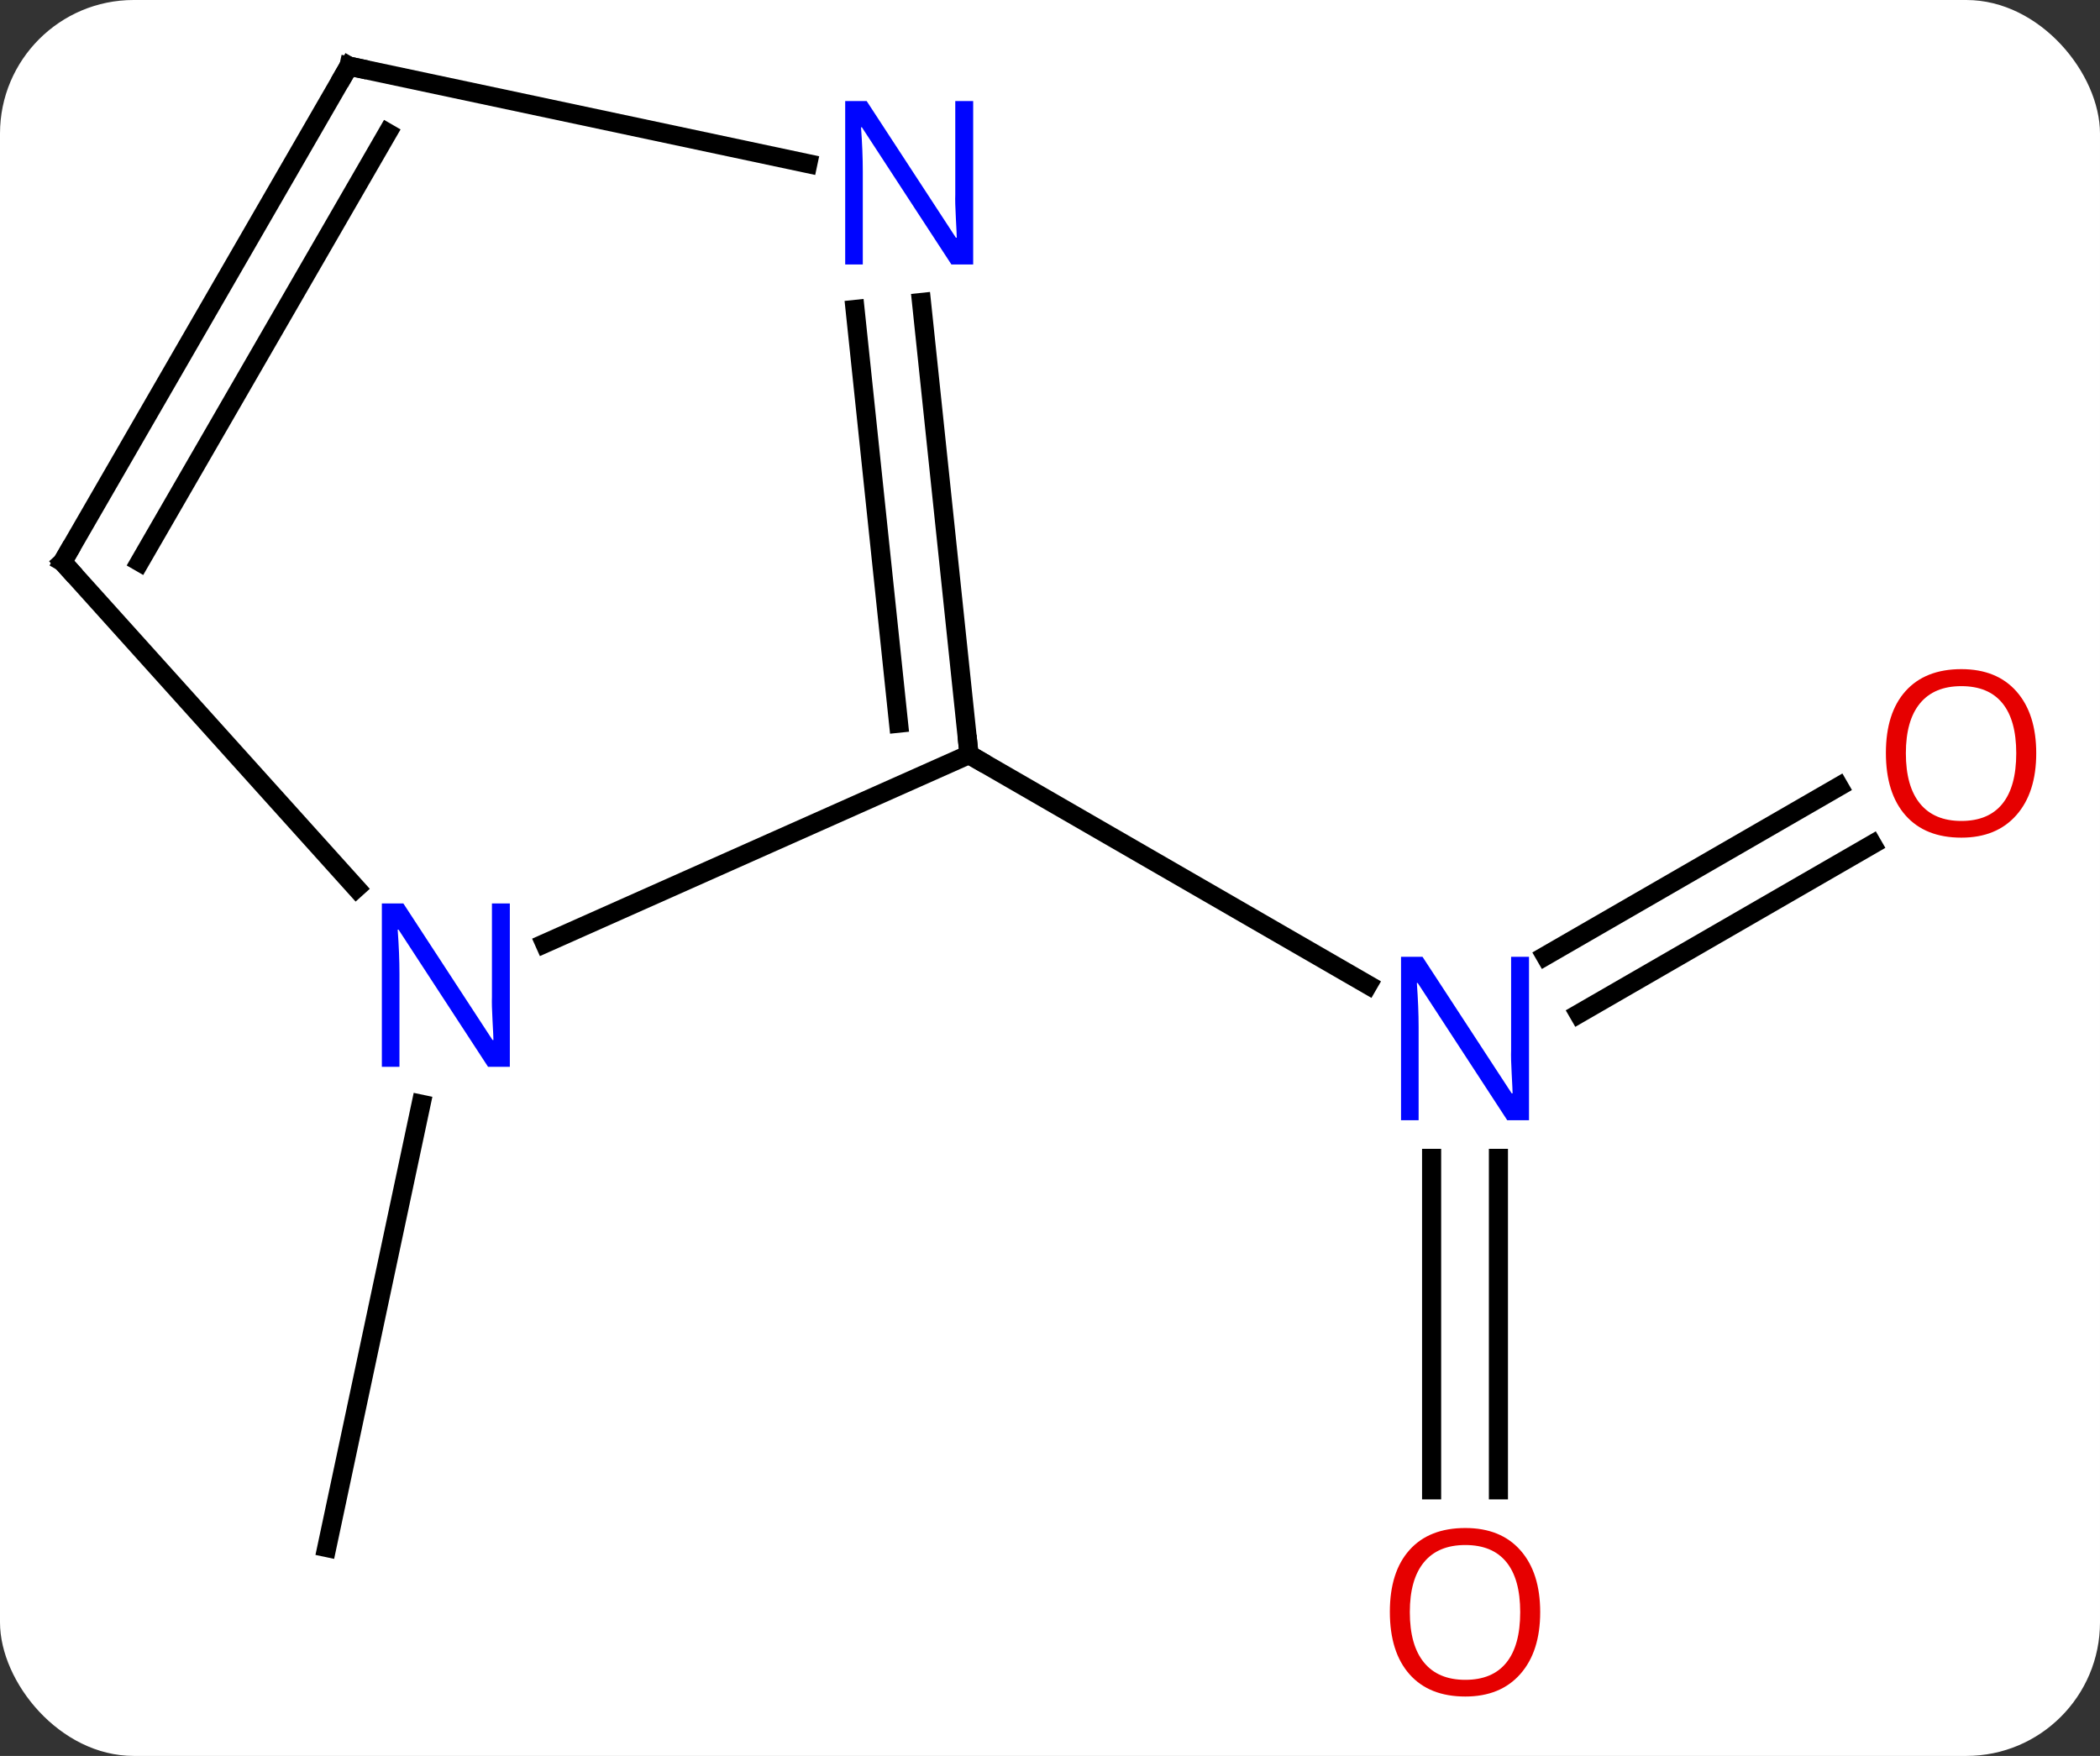 <svg width="110" viewBox="0 0 110 92" style="fill-opacity:1; color-rendering:auto; color-interpolation:auto; text-rendering:auto; stroke:black; stroke-linecap:square; stroke-miterlimit:10; shape-rendering:auto; stroke-opacity:1; fill:black; stroke-dasharray:none; font-weight:normal; stroke-width:1; font-family:'Open Sans'; font-style:normal; stroke-linejoin:miter; font-size:12; stroke-dashoffset:0; image-rendering:auto;" height="92" class="cas-substance-image" xmlns:xlink="http://www.w3.org/1999/xlink" xmlns="http://www.w3.org/2000/svg"><rect x="0" y="0" width="110" height="92" fill="#333333" stroke="none"/><svg class="cas-substance-single-component"><rect y="0" x="0" width="110" stroke="none" ry="7" rx="7" height="92" fill="white" class="cas-substance-group"/><svg y="0" x="0" width="110" viewBox="0 0 110 92" style="fill:black;" height="92" class="cas-substance-single-component-image"><svg><g><g transform="translate(53,44)" style="text-rendering:geometricPrecision; color-rendering:optimizeQuality; color-interpolation:linearRGB; stroke-linecap:butt; image-rendering:optimizeQuality;"><line y2="0.24" y1="9.117" x2="45.074" x1="29.698" style="fill:none;"/><line y2="-2.791" y1="6.086" x2="43.324" x1="27.948" style="fill:none;"/><line y2="34.059" y1="16.692" x2="21.989" x1="21.989" style="fill:none;"/><line y2="34.059" y1="16.692" x2="25.489" x1="25.489" style="fill:none;"/><line y2="-4.464" y1="7.601" x2="-2.241" x1="18.655" style="fill:none;"/><line y2="13.852" y1="37.083" x2="-30.945" x1="-35.883" style="fill:none;"/><line y2="5.434" y1="-4.464" x2="-24.467" x1="-2.241" style="fill:none;"/><line y2="-28.154" y1="-4.464" x2="-4.73" x1="-2.241" style="fill:none;"/><line y2="-27.788" y1="-6.108" x2="-8.211" x1="-5.933" style="fill:none;"/><line y2="-14.556" y1="2.532" x2="-49.722" x1="-34.336" style="fill:none;"/><line y2="-40.536" y1="-35.427" x2="-34.722" x1="-10.684" style="fill:none;"/><line y2="-40.536" y1="-14.556" x2="-34.722" x1="-49.722" style="fill:none;"/><line y2="-37.036" y1="-14.556" x2="-32.701" x1="-45.681" style="fill:none;"/></g><g transform="translate(53,44)" style="fill:rgb(0,5,255); text-rendering:geometricPrecision; color-rendering:optimizeQuality; image-rendering:optimizeQuality; font-family:'Open Sans'; stroke:rgb(0,5,255); color-interpolation:linearRGB;"><path style="stroke:none;" d="M27.091 14.692 L25.95 14.692 L21.262 7.505 L21.216 7.505 Q21.309 8.77 21.309 9.817 L21.309 14.692 L20.387 14.692 L20.387 6.13 L21.512 6.13 L26.184 13.286 L26.231 13.286 Q26.231 13.13 26.184 12.27 Q26.137 11.411 26.153 11.036 L26.153 6.13 L27.091 6.13 L27.091 14.692 Z"/><path style="fill:rgb(230,0,0); stroke:none;" d="M53.66 -4.534 Q53.66 -2.472 52.62 -1.292 Q51.581 -0.112 49.738 -0.112 Q47.847 -0.112 46.816 -1.276 Q45.785 -2.441 45.785 -4.55 Q45.785 -6.644 46.816 -7.792 Q47.847 -8.941 49.738 -8.941 Q51.597 -8.941 52.628 -7.769 Q53.66 -6.597 53.66 -4.534 ZM46.831 -4.534 Q46.831 -2.8 47.574 -1.894 Q48.316 -0.987 49.738 -0.987 Q51.16 -0.987 51.886 -1.886 Q52.613 -2.784 52.613 -4.534 Q52.613 -6.269 51.886 -7.159 Q51.16 -8.05 49.738 -8.05 Q48.316 -8.05 47.574 -7.152 Q46.831 -6.253 46.831 -4.534 Z"/><path style="fill:rgb(230,0,0); stroke:none;" d="M27.677 40.466 Q27.677 42.528 26.637 43.708 Q25.598 44.888 23.755 44.888 Q21.864 44.888 20.833 43.724 Q19.802 42.559 19.802 40.45 Q19.802 38.356 20.833 37.208 Q21.864 36.059 23.755 36.059 Q25.614 36.059 26.645 37.231 Q27.677 38.403 27.677 40.466 ZM20.848 40.466 Q20.848 42.2 21.591 43.106 Q22.333 44.013 23.755 44.013 Q25.177 44.013 25.903 43.114 Q26.63 42.216 26.63 40.466 Q26.63 38.731 25.903 37.841 Q25.177 36.95 23.755 36.95 Q22.333 36.95 21.591 37.849 Q20.848 38.747 20.848 40.466 Z"/></g><g transform="translate(53,44)" style="stroke-linecap:butt; text-rendering:geometricPrecision; color-rendering:optimizeQuality; image-rendering:optimizeQuality; font-family:'Open Sans'; color-interpolation:linearRGB; stroke-miterlimit:5;"><path style="fill:none;" d="M-2.293 -4.961 L-2.241 -4.464 L-1.808 -4.214"/><path style="fill:rgb(0,5,255); stroke:none;" d="M-26.294 11.896 L-27.435 11.896 L-32.123 4.709 L-32.169 4.709 Q-32.076 5.974 -32.076 7.021 L-32.076 11.896 L-32.998 11.896 L-32.998 3.334 L-31.873 3.334 L-27.201 10.49 L-27.154 10.49 Q-27.154 10.334 -27.201 9.474 Q-27.248 8.615 -27.232 8.24 L-27.232 3.334 L-26.294 3.334 L-26.294 11.896 Z"/><path style="fill:rgb(0,5,255); stroke:none;" d="M-2.024 -30.143 L-3.165 -30.143 L-7.853 -37.33 L-7.899 -37.33 Q-7.806 -36.065 -7.806 -35.018 L-7.806 -30.143 L-8.728 -30.143 L-8.728 -38.705 L-7.603 -38.705 L-2.931 -31.549 L-2.884 -31.549 Q-2.884 -31.705 -2.931 -32.565 Q-2.978 -33.424 -2.962 -33.799 L-2.962 -38.705 L-2.024 -38.705 L-2.024 -30.143 Z"/><path style="fill:none;" d="M-49.387 -14.184 L-49.722 -14.556 L-49.472 -14.989"/><path style="fill:none;" d="M-34.233 -40.432 L-34.722 -40.536 L-34.972 -40.103"/></g></g></svg></svg></svg></svg>
